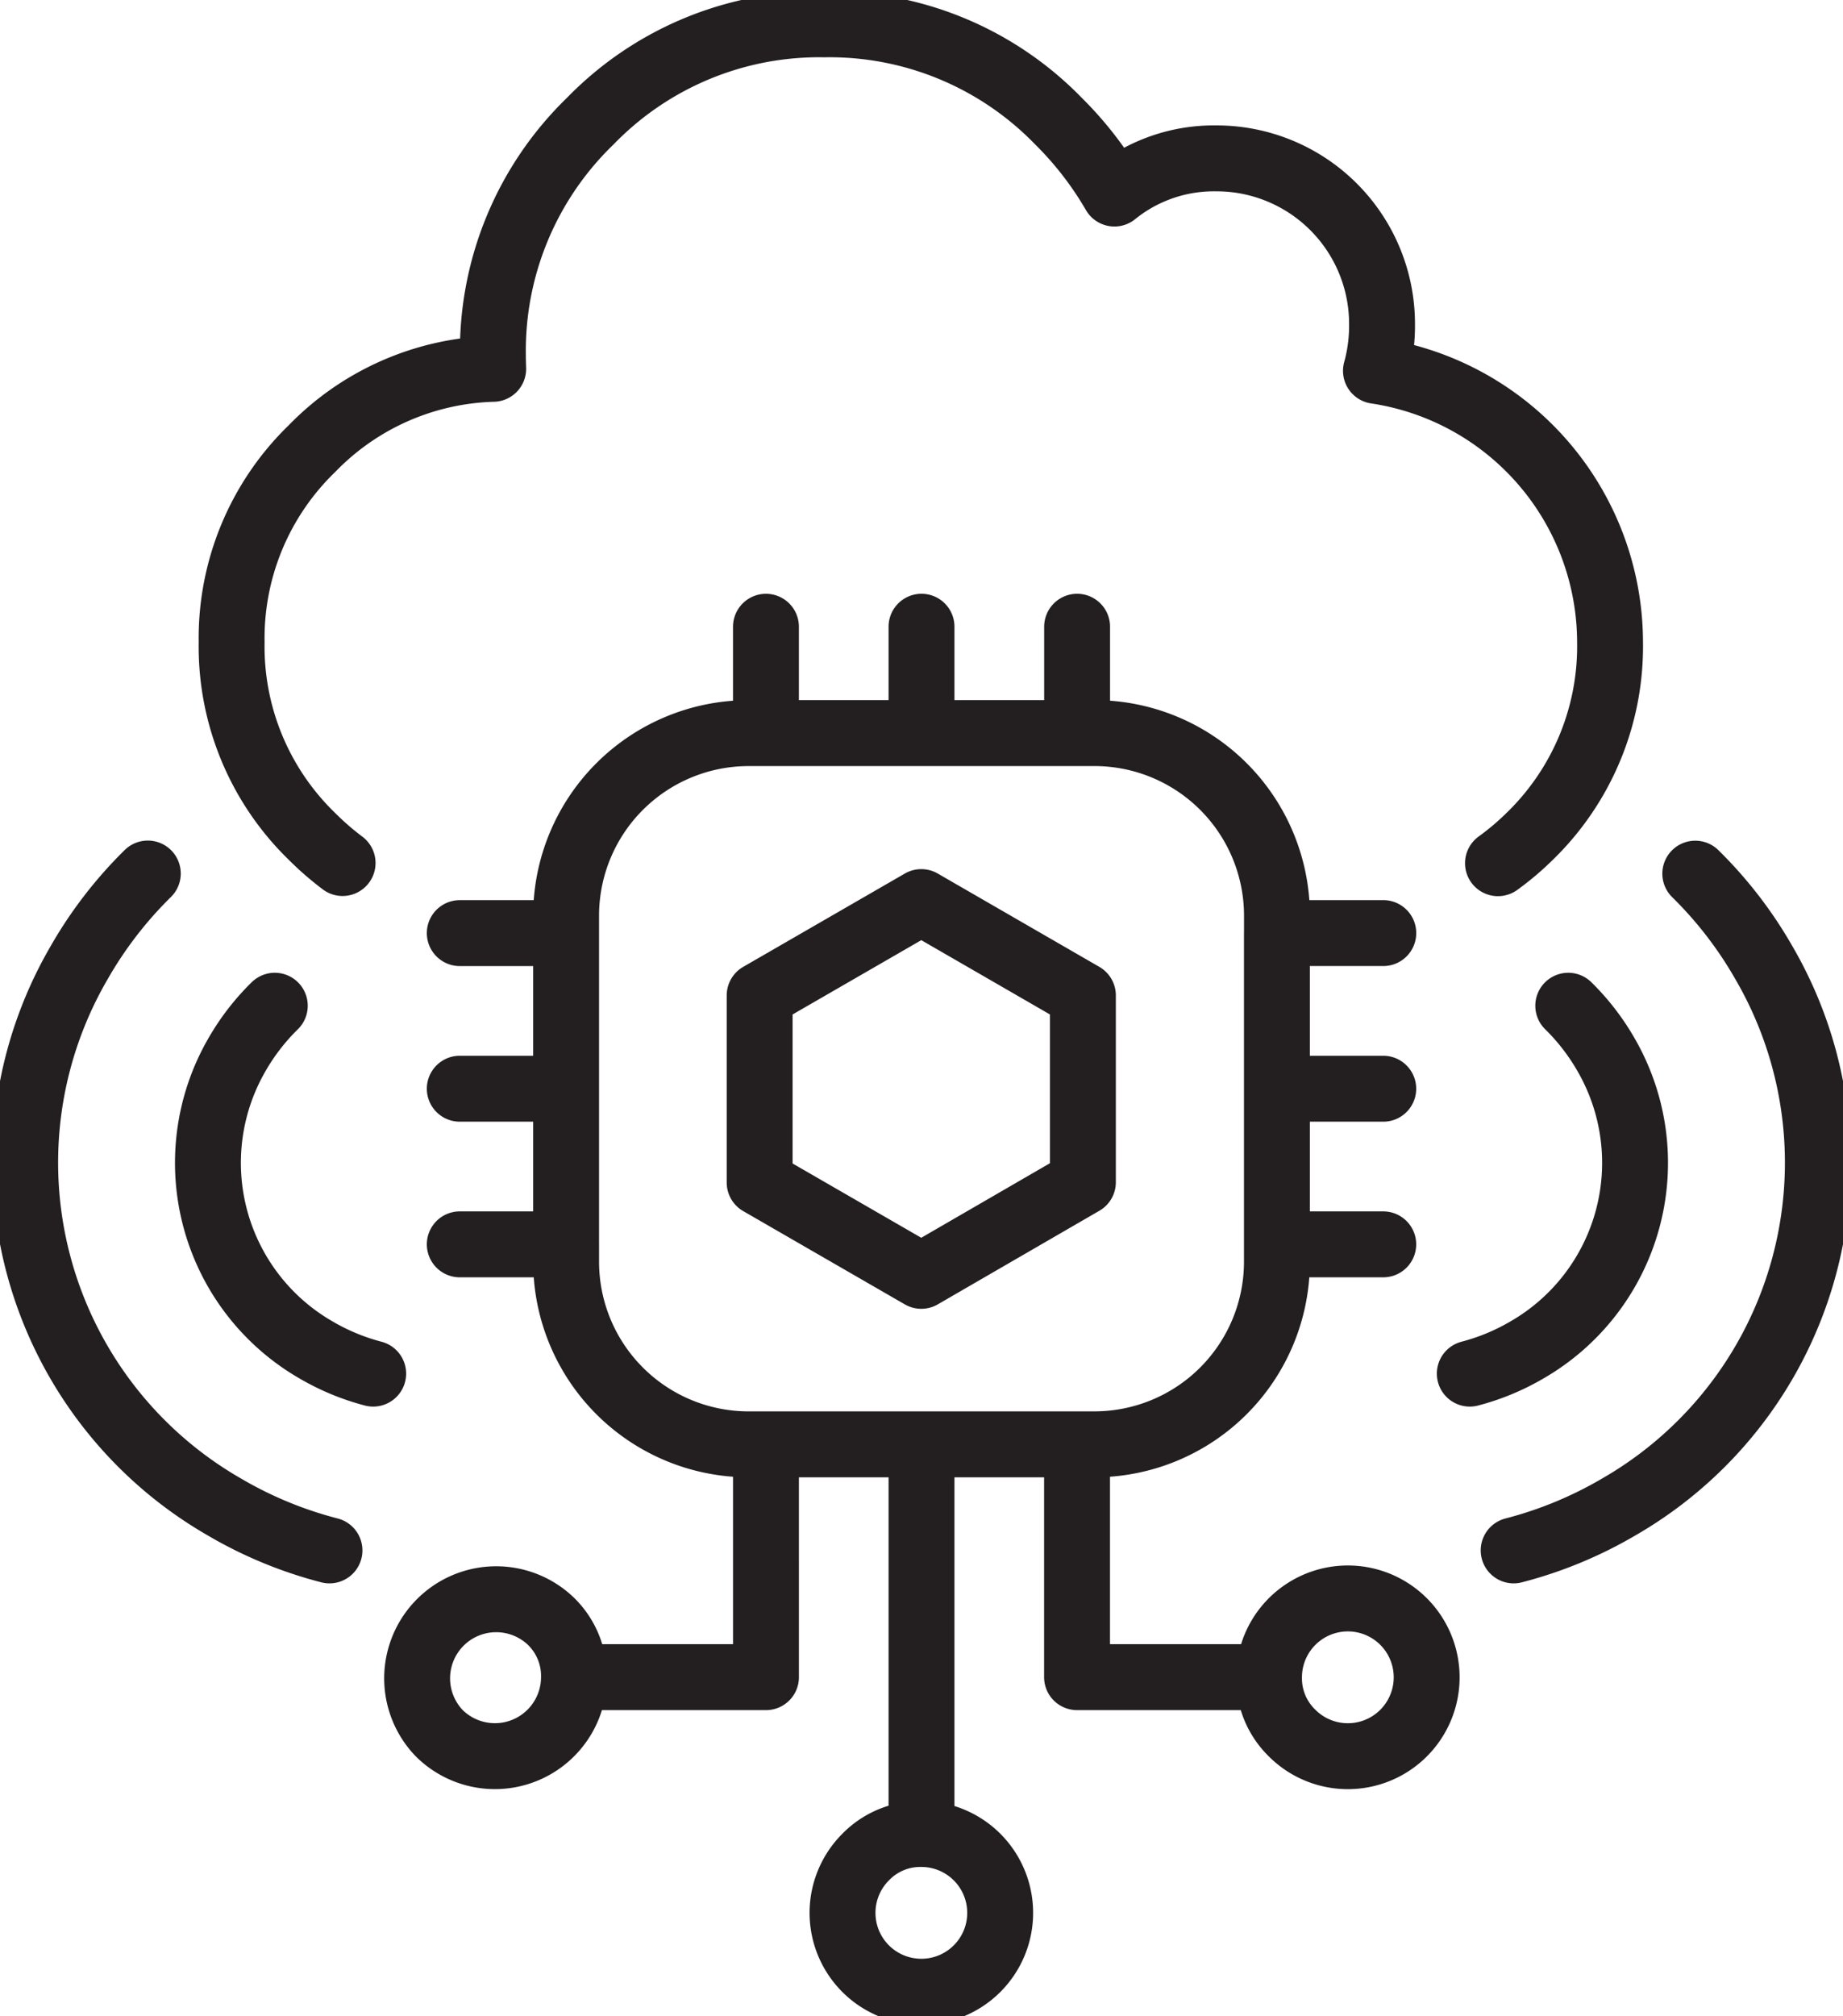<svg data-name="Group 45377" xmlns="http://www.w3.org/2000/svg" width="83.917" height="91.754" viewBox="0 0 83.917 91.754">
    <defs>
        <clipPath id="wph07al29a">
            <path data-name="Rectangle 9693" style="stroke:#707070;fill:none;stroke-width:3px" d="M0 0h83.917v91.754H0z"/>
        </clipPath>
    </defs>
    <g data-name="Group 45376" style="clip-path:url(#wph07al29a)">
        <path data-name="Path 54309" d="M68.1 39.173a12.416 12.416 0 0 0 1.453-1.23 12.032 12.032 0 0 0 3.65-8.825 12.51 12.51 0 0 0-10.659-12.351 7.72 7.72 0 0 0 .277-2.13A7.533 7.533 0 0 0 55.283 7.1a7.2 7.2 0 0 0-4.647 1.6 15.75 15.75 0 0 0-2.545-3.292A14.525 14.525 0 0 0 37.426 1a14.521 14.521 0 0 0-10.664 4.412 14.533 14.533 0 0 0-4.426 10.664c0 .2.007.4.013.6a11.954 11.954 0 0 0-8.257 3.637 12 12 0 0 0-3.652 8.81 12.028 12.028 0 0 0 3.652 8.825 13.072 13.072 0 0 0 1.4 1.217m61.592.484a18.657 18.657 0 0 1 3.14 4.08A18.071 18.071 0 0 1 73.6 68.467a18.657 18.657 0 0 1-4.786 1.977M6.623 39.643a18.691 18.691 0 0 0-3.14 4.08 18.071 18.071 0 0 0 6.625 24.744 18.648 18.648 0 0 0 4.787 1.977m5.933-28.09h4.841v-.8a8.311 8.311 0 0 1 8.3-8.3h.8v-4.84M49.2 45.19v8.5l-7.358 4.26-7.36-4.246V45.19l7.36-4.247zm-.263-16.777v4.84h.8a8.311 8.311 0 0 1 8.3 8.3v.8h4.841m-21.026-13.94v4.84h7.082m-7.082 0H34.77m22.905 42.959a3.589 3.589 0 1 1 1.051 2.545 3.469 3.469 0 0 1-1.051-2.545h-8.741V65.618h-7.082v17.731a3.589 3.589 0 1 1-2.545 1.051 3.467 3.467 0 0 1 2.545-1.051m21.024-26.832h-4.841v.8a8.311 8.311 0 0 1-8.3 8.3h-.8m13.941-16.182h-4.841v7.082m-37.207 0h4.841v-7.082h-4.841m5.2 26.777a3.6 3.6 0 0 1-6.141 2.545 3.6 3.6 0 0 1 5.09-5.09 3.469 3.469 0 0 1 1.051 2.545h8.742V65.618h-.8a8.311 8.311 0 0 1-8.3-8.3v-.8m16.183 9.1H34.77M12.405 45.659a10.286 10.286 0 0 0-1.73 2.241 9.824 9.824 0 0 0 3.6 13.417 10.3 10.3 0 0 0 2.61 1.083M71.3 45.659a10.281 10.281 0 0 1 1.728 2.241 9.824 9.824 0 0 1-3.6 13.417 10.3 10.3 0 0 1-2.611 1.083M25.669 49.435v-7.081m32.366 0v7.081" transform="translate(.107 .107)" style="stroke:#231f20;stroke-linecap:round;stroke-linejoin:round;fill:none;stroke-width:3px"/>
    </g>
</svg>
